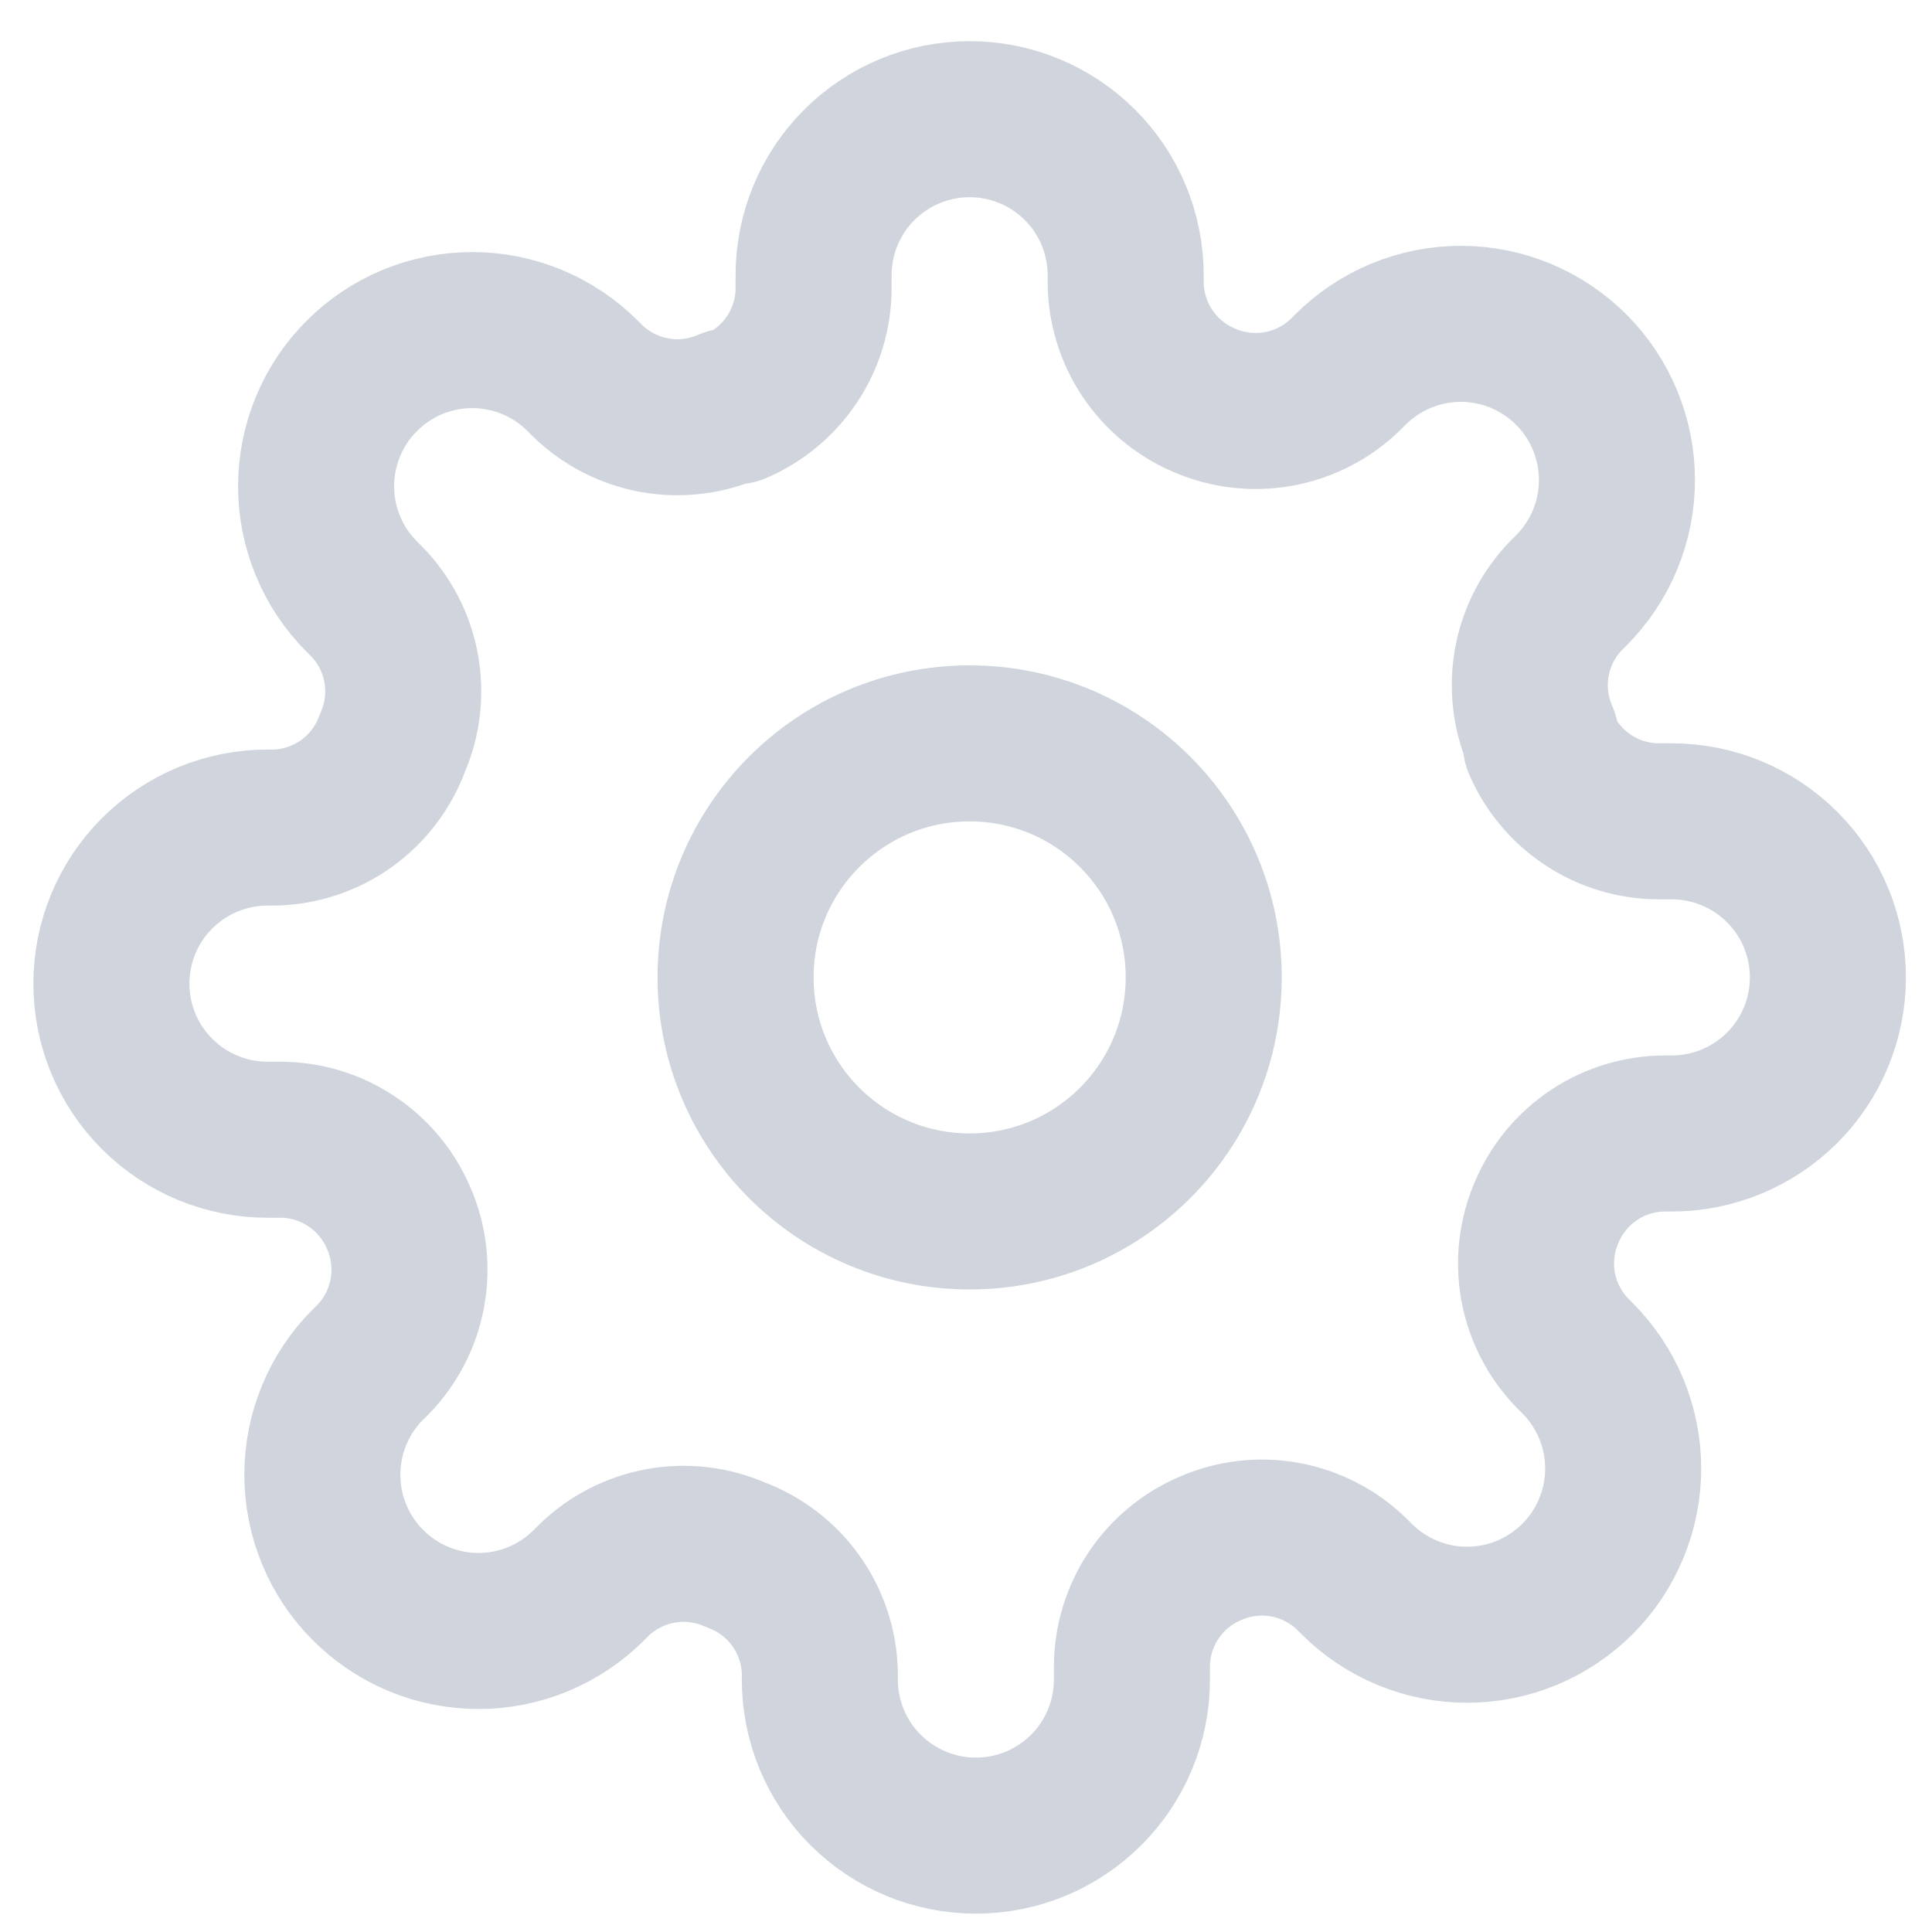<svg width="26" height="26" viewBox="0 0 26 26" fill="none" xmlns="http://www.w3.org/2000/svg">
<g clip-path="url(#clip0_2_12745)">
<path d="M13.049 16.303C14.789 16.303 16.199 14.893 16.199 13.153C16.199 11.414 14.789 10.004 13.049 10.004C11.309 10.004 9.899 11.414 9.899 13.153C9.899 14.893 11.309 16.303 13.049 16.303Z" stroke="#D0D5DD" stroke-width="2.1" stroke-linecap="round" stroke-linejoin="round"/>
<path d="M20.819 16.303C20.679 16.62 20.638 16.971 20.699 17.312C20.761 17.653 20.924 17.967 21.166 18.215L21.229 18.277C21.424 18.473 21.579 18.704 21.684 18.959C21.79 19.214 21.844 19.487 21.844 19.763C21.844 20.039 21.79 20.312 21.684 20.567C21.579 20.822 21.424 21.054 21.229 21.249C21.034 21.444 20.802 21.599 20.547 21.705C20.292 21.811 20.019 21.865 19.743 21.865C19.467 21.865 19.194 21.811 18.939 21.705C18.684 21.599 18.452 21.444 18.257 21.249L18.194 21.186C17.947 20.944 17.632 20.782 17.292 20.72C16.951 20.658 16.6 20.7 16.283 20.84C15.973 20.973 15.708 21.194 15.521 21.475C15.335 21.757 15.234 22.087 15.233 22.425V22.604C15.233 23.16 15.012 23.695 14.618 24.088C14.224 24.482 13.69 24.703 13.133 24.703C12.576 24.703 12.042 24.482 11.648 24.088C11.254 23.695 11.033 23.16 11.033 22.604V22.509C11.025 22.162 10.912 21.824 10.71 21.542C10.508 21.259 10.225 21.044 9.899 20.924C9.582 20.784 9.231 20.742 8.89 20.804C8.55 20.866 8.235 21.028 7.988 21.27L7.925 21.333C7.73 21.528 7.498 21.683 7.243 21.789C6.989 21.895 6.715 21.949 6.439 21.949C6.163 21.949 5.89 21.895 5.635 21.789C5.38 21.683 5.149 21.528 4.954 21.333C4.758 21.138 4.603 20.906 4.498 20.651C4.392 20.396 4.338 20.123 4.338 19.847C4.338 19.571 4.392 19.298 4.498 19.043C4.603 18.788 4.758 18.556 4.954 18.361L5.017 18.299C5.259 18.051 5.421 17.737 5.483 17.396C5.544 17.055 5.503 16.704 5.363 16.387C5.23 16.077 5.009 15.812 4.727 15.626C4.446 15.439 4.115 15.339 3.778 15.338H3.599C3.042 15.338 2.508 15.116 2.114 14.722C1.72 14.329 1.499 13.794 1.499 13.238C1.499 12.681 1.72 12.146 2.114 11.753C2.508 11.359 3.042 11.137 3.599 11.137H3.694C4.041 11.129 4.378 11.017 4.661 10.815C4.944 10.612 5.159 10.33 5.279 10.004C5.419 9.687 5.46 9.336 5.399 8.995C5.337 8.654 5.175 8.34 4.933 8.093L4.87 8.03C4.674 7.834 4.519 7.603 4.414 7.348C4.308 7.093 4.254 6.82 4.254 6.544C4.254 6.268 4.308 5.995 4.414 5.74C4.519 5.485 4.674 5.253 4.87 5.058C5.065 4.863 5.296 4.708 5.551 4.602C5.806 4.497 6.079 4.442 6.355 4.442C6.631 4.442 6.905 4.497 7.159 4.602C7.414 4.708 7.646 4.863 7.841 5.058L7.904 5.121C8.151 5.363 8.466 5.525 8.806 5.587C9.147 5.649 9.498 5.607 9.815 5.468H9.899C10.21 5.334 10.474 5.113 10.661 4.832C10.848 4.55 10.948 4.22 10.949 3.882V3.704C10.949 3.147 11.17 2.612 11.564 2.219C11.958 1.825 12.492 1.604 13.049 1.604C13.606 1.604 14.14 1.825 14.534 2.219C14.928 2.612 15.149 3.147 15.149 3.704V3.798C15.15 4.136 15.251 4.466 15.437 4.748C15.624 5.029 15.889 5.25 16.199 5.384C16.516 5.523 16.867 5.565 17.208 5.503C17.548 5.441 17.863 5.279 18.11 5.037L18.173 4.974C18.368 4.779 18.6 4.624 18.855 4.518C19.11 4.413 19.383 4.358 19.659 4.358C19.935 4.358 20.208 4.413 20.463 4.518C20.718 4.624 20.95 4.779 21.145 4.974C21.34 5.169 21.495 5.401 21.6 5.656C21.706 5.911 21.76 6.184 21.76 6.46C21.76 6.736 21.706 7.009 21.6 7.264C21.495 7.519 21.34 7.75 21.145 7.946L21.081 8.009C20.84 8.256 20.677 8.57 20.615 8.911C20.554 9.252 20.595 9.603 20.735 9.92V10.004C20.868 10.314 21.089 10.579 21.371 10.765C21.652 10.952 21.983 11.052 22.32 11.053H22.499C23.056 11.053 23.59 11.275 23.984 11.669C24.378 12.062 24.599 12.597 24.599 13.153C24.599 13.71 24.378 14.245 23.984 14.638C23.59 15.032 23.056 15.254 22.499 15.254H22.404C22.067 15.255 21.736 15.355 21.455 15.541C21.173 15.728 20.952 15.993 20.819 16.303Z" stroke="#D0D5DD" stroke-width="2.1" stroke-linecap="round" stroke-linejoin="round"/>
</g>
<defs>
<clipPath id="clip0_2_12745">
<rect width="25.2" height="25.2" fill="white" transform="translate(0.449 0.554)"/>
</clipPath>
</defs>
</svg>
